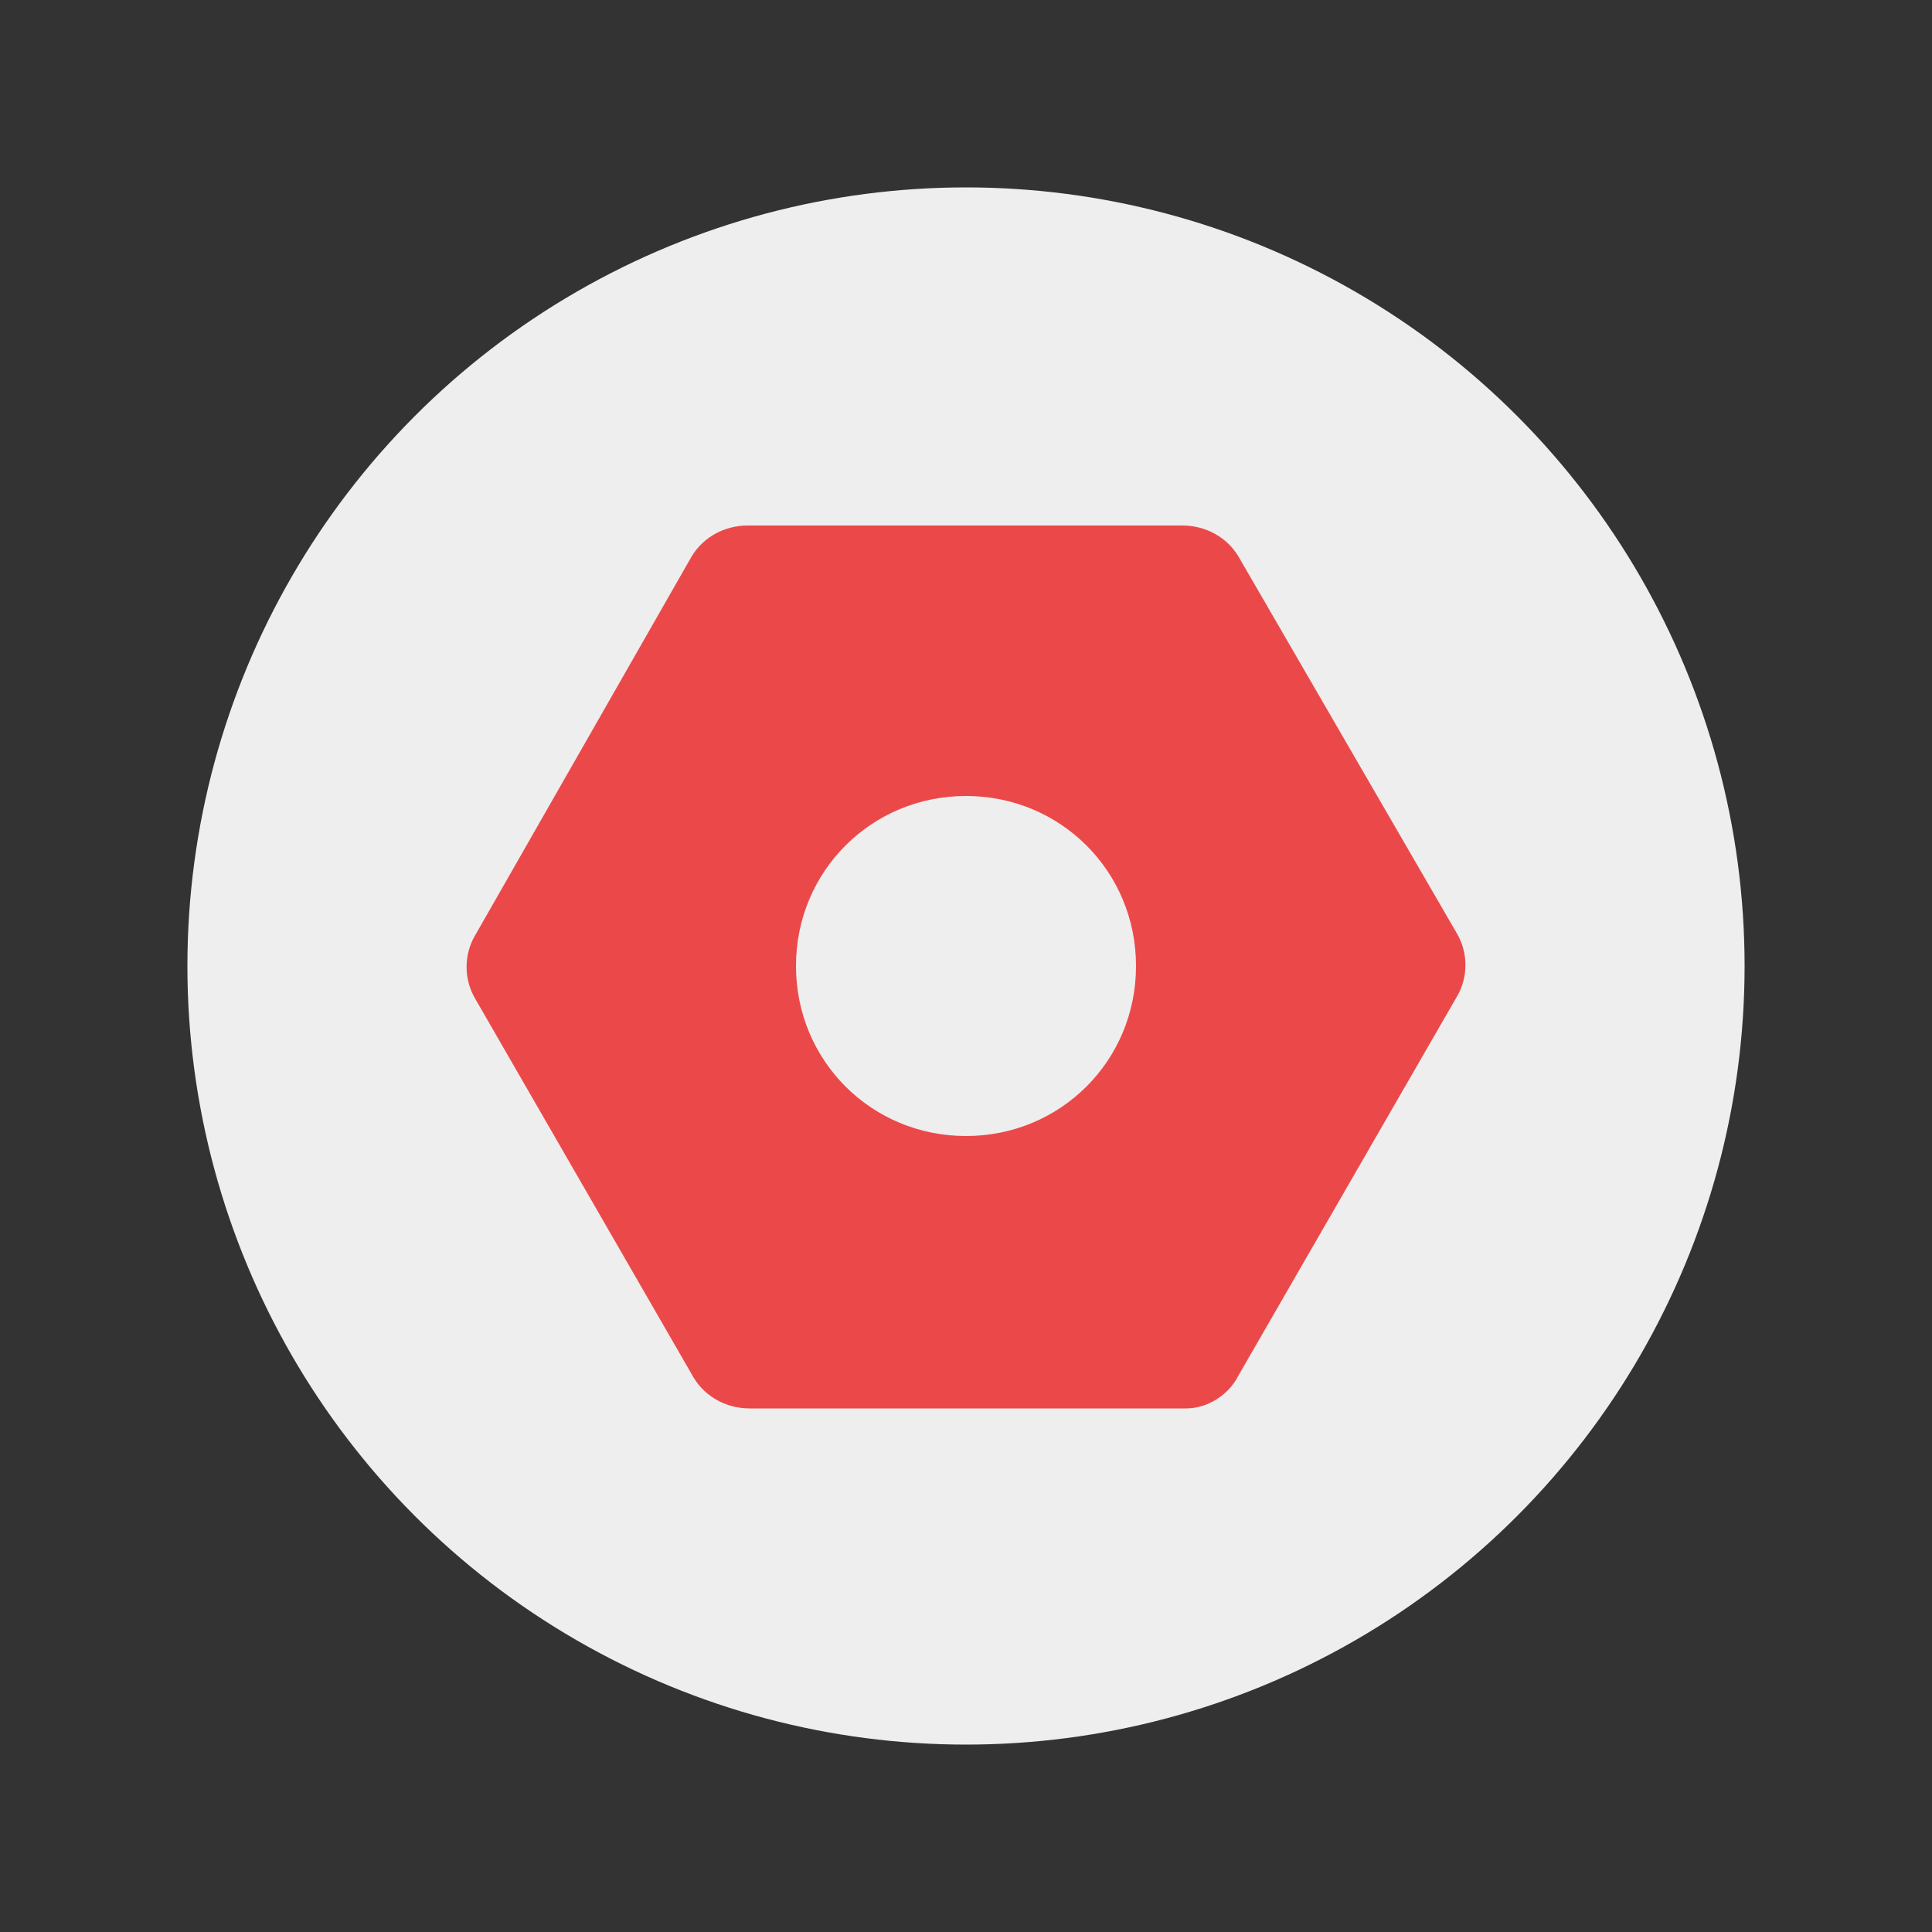 <?xml version="1.0" encoding="utf-8"?>
<!-- Generator: Adobe Illustrator 24.1.1, SVG Export Plug-In . SVG Version: 6.00 Build 0)  -->
<svg version="1.1" baseProfile="basic"
	 id="minimalize_window" xmlns:cc="http://creativecommons.org/ns#" xmlns:dc="http://purl.org/dc/elements/1.1/" xmlns:inkscape="http://www.inkscape.org/namespaces/inkscape" xmlns:rdf="http://www.w3.org/1999/02/22-rdf-syntax-ns#" xmlns:sodipodi="http://sodipodi.sourceforge.net/DTD/sodipodi-0.dtd" xmlns:svg="http://www.w3.org/2000/svg"
	 xmlns="http://www.w3.org/2000/svg" xmlns:xlink="http://www.w3.org/1999/xlink" x="0px" y="0px" viewBox="0 0 100 100"
	 xml:space="preserve">
<rect x="0" y="0" width="100" height="100" fill="#333333" stroke="none"/>
<sodipodi:namedview  bordercolor="#666666" borderopacity="1" gridtolerance="10" guidetolerance="10" id="namedview13" inkscape:current-layer="minimalize_window" inkscape:cx="50" inkscape:cy="50" inkscape:pageopacity="0" inkscape:pageshadow="2" inkscape:window-height="1377" inkscape:window-maximized="1" inkscape:window-width="2560" inkscape:window-x="-8" inkscape:window-y="-8" inkscape:zoom="10.08" objecttolerance="10" pagecolor="#ffffff" showgrid="false">
	</sodipodi:namedview>
<g>
	<circle fill="#EEEEEE" cx="50" cy="50" r="40.3"/>
</g>
<path fill-rule="evenodd" clip-rule="evenodd" fill="#eb4949" d="M64.1,71.2l11.3-19.6c0.6-1,0.6-2.3,0-3.3L64.1,28.8
	c-0.6-1-1.7-1.6-2.9-1.6H38.7c-1.2,0-2.3,0.6-2.9,1.6L24.6,48.4c-0.6,1-0.6,2.3,0,3.3l11.3,19.6c0.6,1,1.7,1.6,2.9,1.6h22.6
	C62.5,72.9,63.6,72.2,64.1,71.2z M41.2,50c0,4.9,3.9,8.8,8.8,8.8s8.8-3.9,8.8-8.8s-3.9-8.8-8.8-8.8S41.2,45.1,41.2,50z"/>
</svg>
